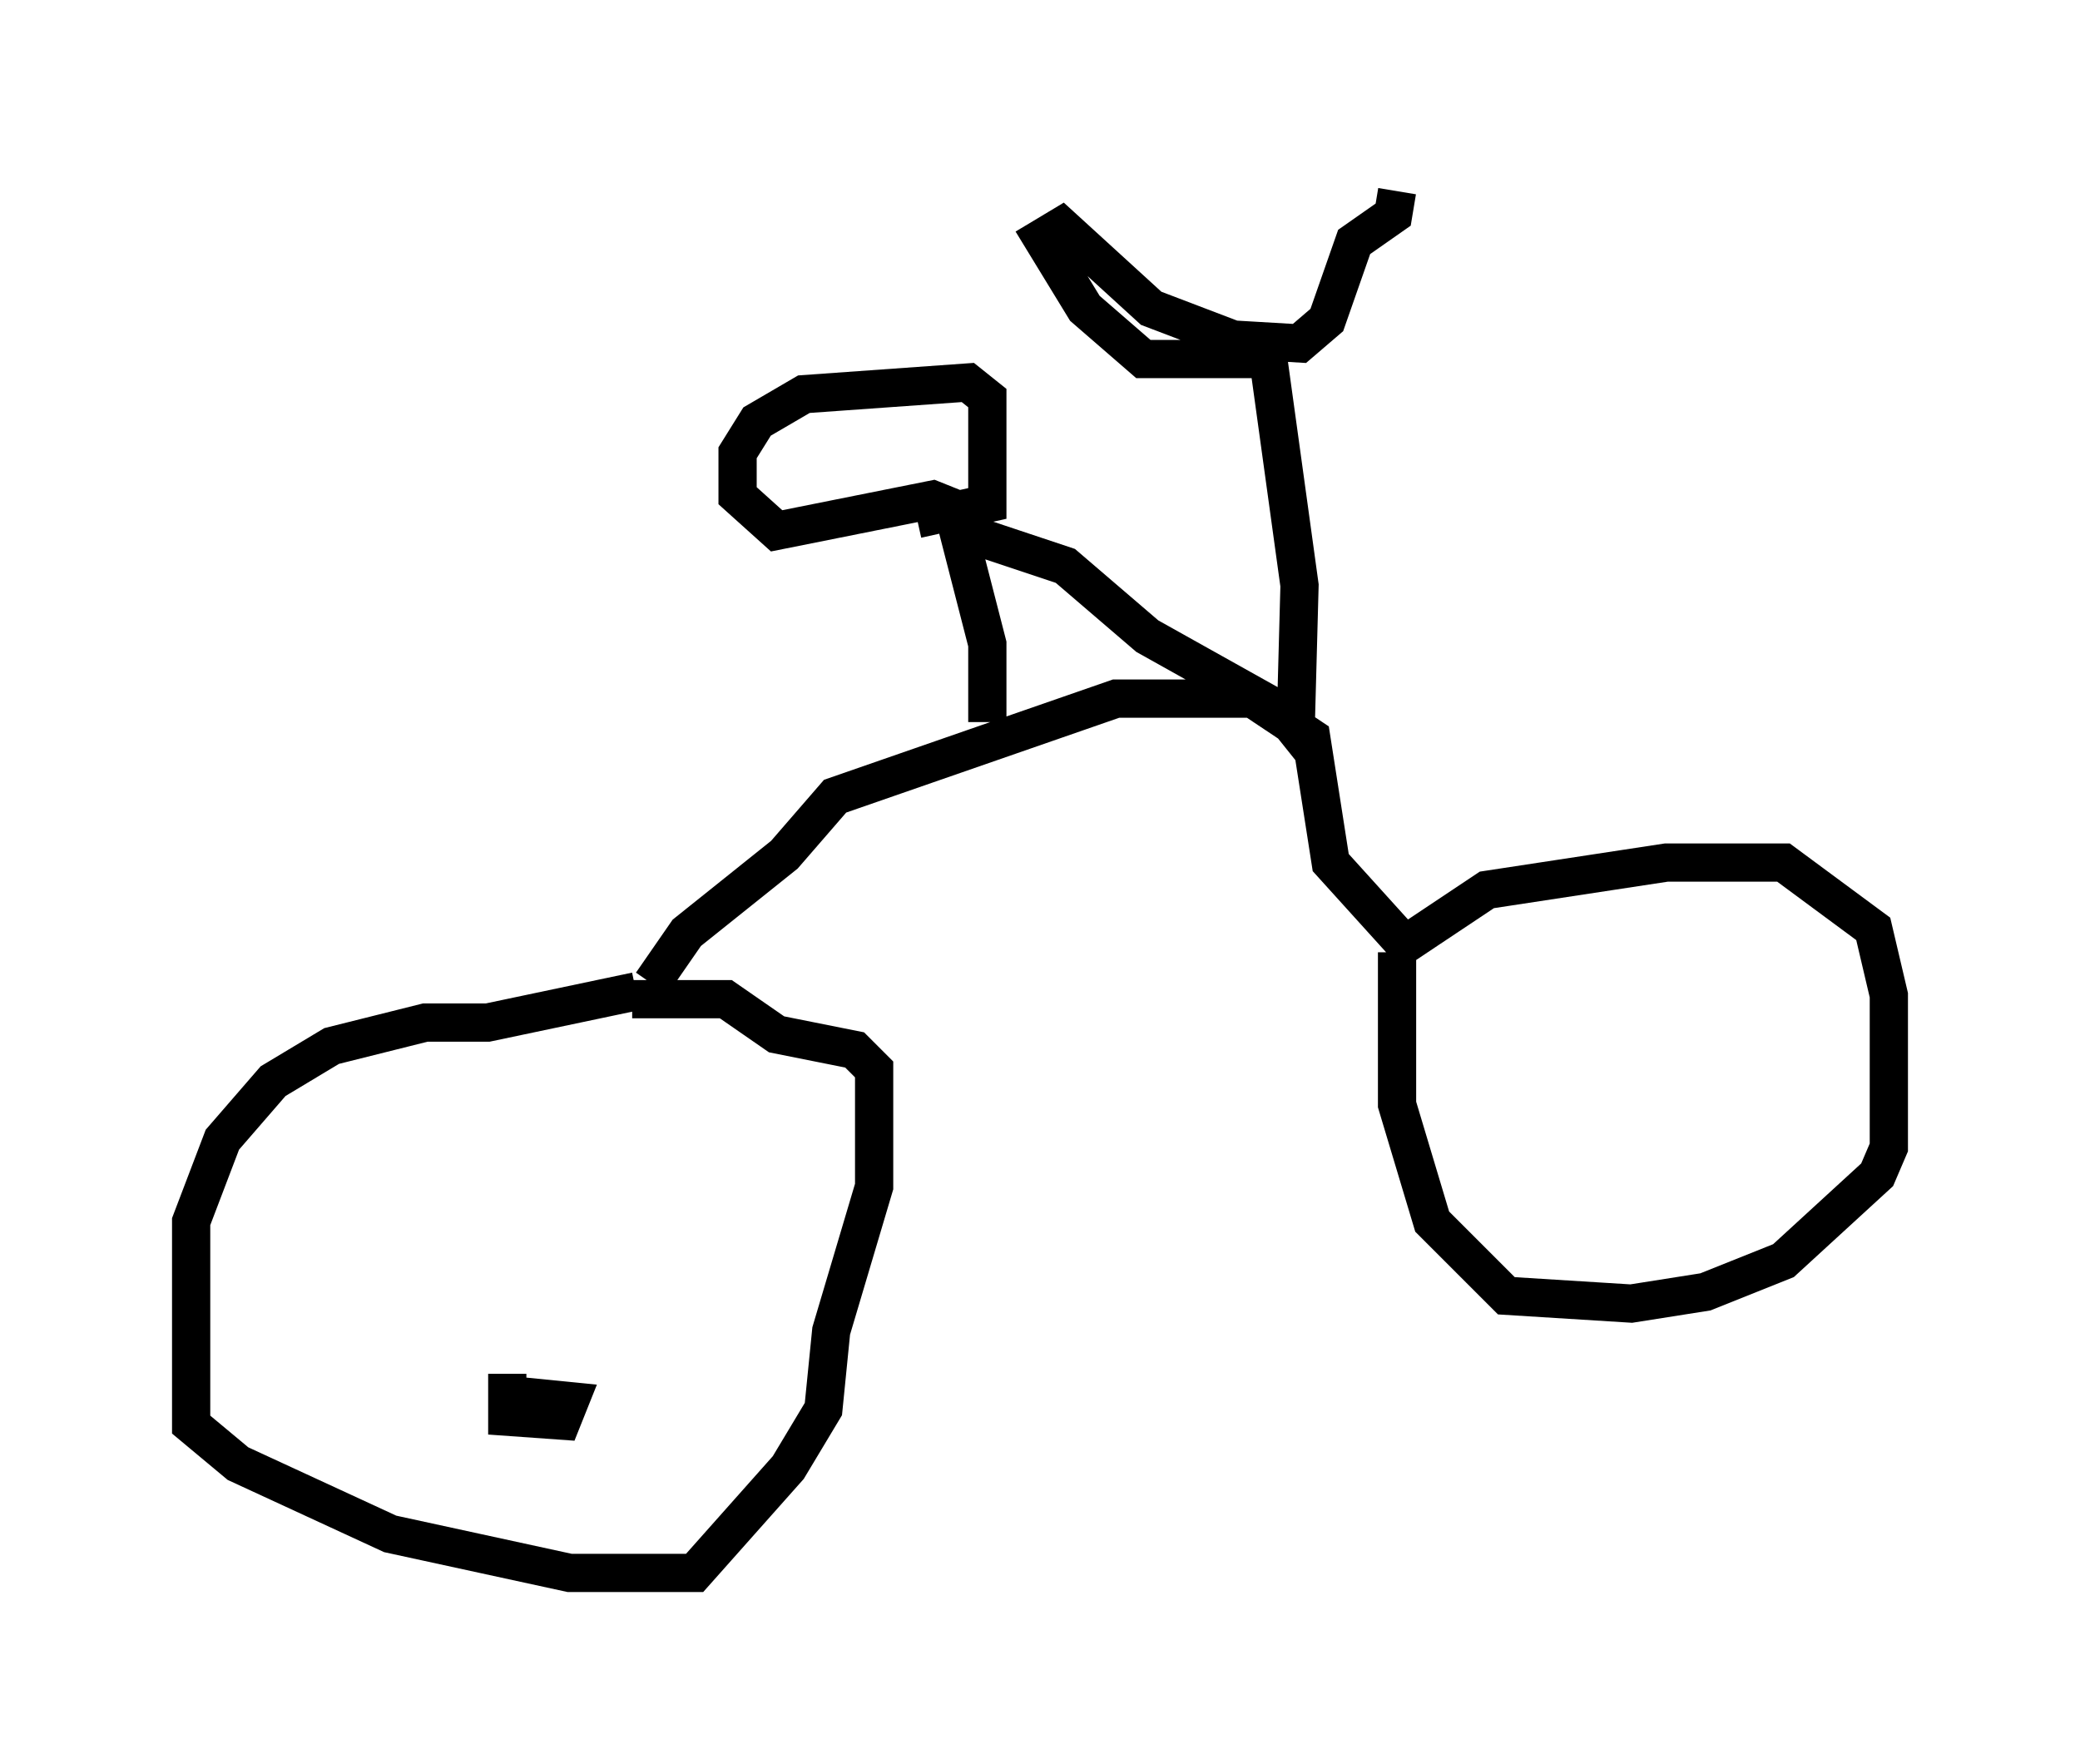 <?xml version="1.0" encoding="utf-8" ?>
<svg baseProfile="full" height="46.138" version="1.1" width="54.407" xmlns="http://www.w3.org/2000/svg" xmlns:ev="http://www.w3.org/2001/xml-events" xmlns:xlink="http://www.w3.org/1999/xlink"><defs /><rect fill="white" height="46.138" width="54.407" x="0" y="0" /><path d="M17.046, 26.234 m0.0, -0.51 l0.919, -1.327 2.552, -2.042 l1.327, -1.531 7.35, -2.552 l3.573, 0.0 1.531, 1.021 l0.51, 3.267 1.94, 2.144 l2.144, -1.429 4.696, -0.715 l3.063, 0.0 2.348, 1.735 l0.408, 1.735 0.0, 3.981 l-0.306, 0.715 -2.45, 2.246 l-2.042, 0.817 -1.94, 0.306 l-3.267, -0.204 -1.94, -1.94 l-0.919, -3.063 0.0, -3.981 m-19.906, 1.021 l-3.879, 0.817 -1.633, 0.0 l-2.45, 0.613 -1.531, 0.919 l-1.327, 1.531 -0.817, 2.144 l0.0, 5.308 1.225, 1.021 l3.981, 1.838 4.696, 1.021 l3.267, 0.0 2.45, -2.756 l0.919, -1.531 0.204, -2.042 l1.123, -3.777 0.0, -3.063 l-0.51, -0.51 -2.042, -0.408 l-1.327, -0.919 -2.45, 0.0 m9.29, -7.248 l0.0, -2.042 -0.919, -3.573 l-0.51, -0.204 -4.083, 0.817 l-1.021, -0.919 0.0, -1.123 l0.51, -0.817 1.225, -0.715 l4.288, -0.306 0.51, 0.408 l0.0, 2.756 -1.838, 0.408 m1.123, 0.306 l2.756, 0.919 2.144, 1.838 l3.471, 1.94 0.408, 0.51 l0.102, -3.777 -0.817, -5.921 l-3.267, 0.0 -1.531, -1.327 l-1.123, -1.838 0.51, -0.306 l2.348, 2.144 2.144, 0.817 l1.735, 0.102 0.715, -0.613 l0.715, -2.042 1.021, -0.715 l0.102, -0.613 m-23.275, 30.932 l0.0, 1.123 1.429, 0.102 l0.204, -0.51 -1.021, -0.102 l0.306, 0.408 " fill="none" stroke="black" stroke-width="1" /></svg>
